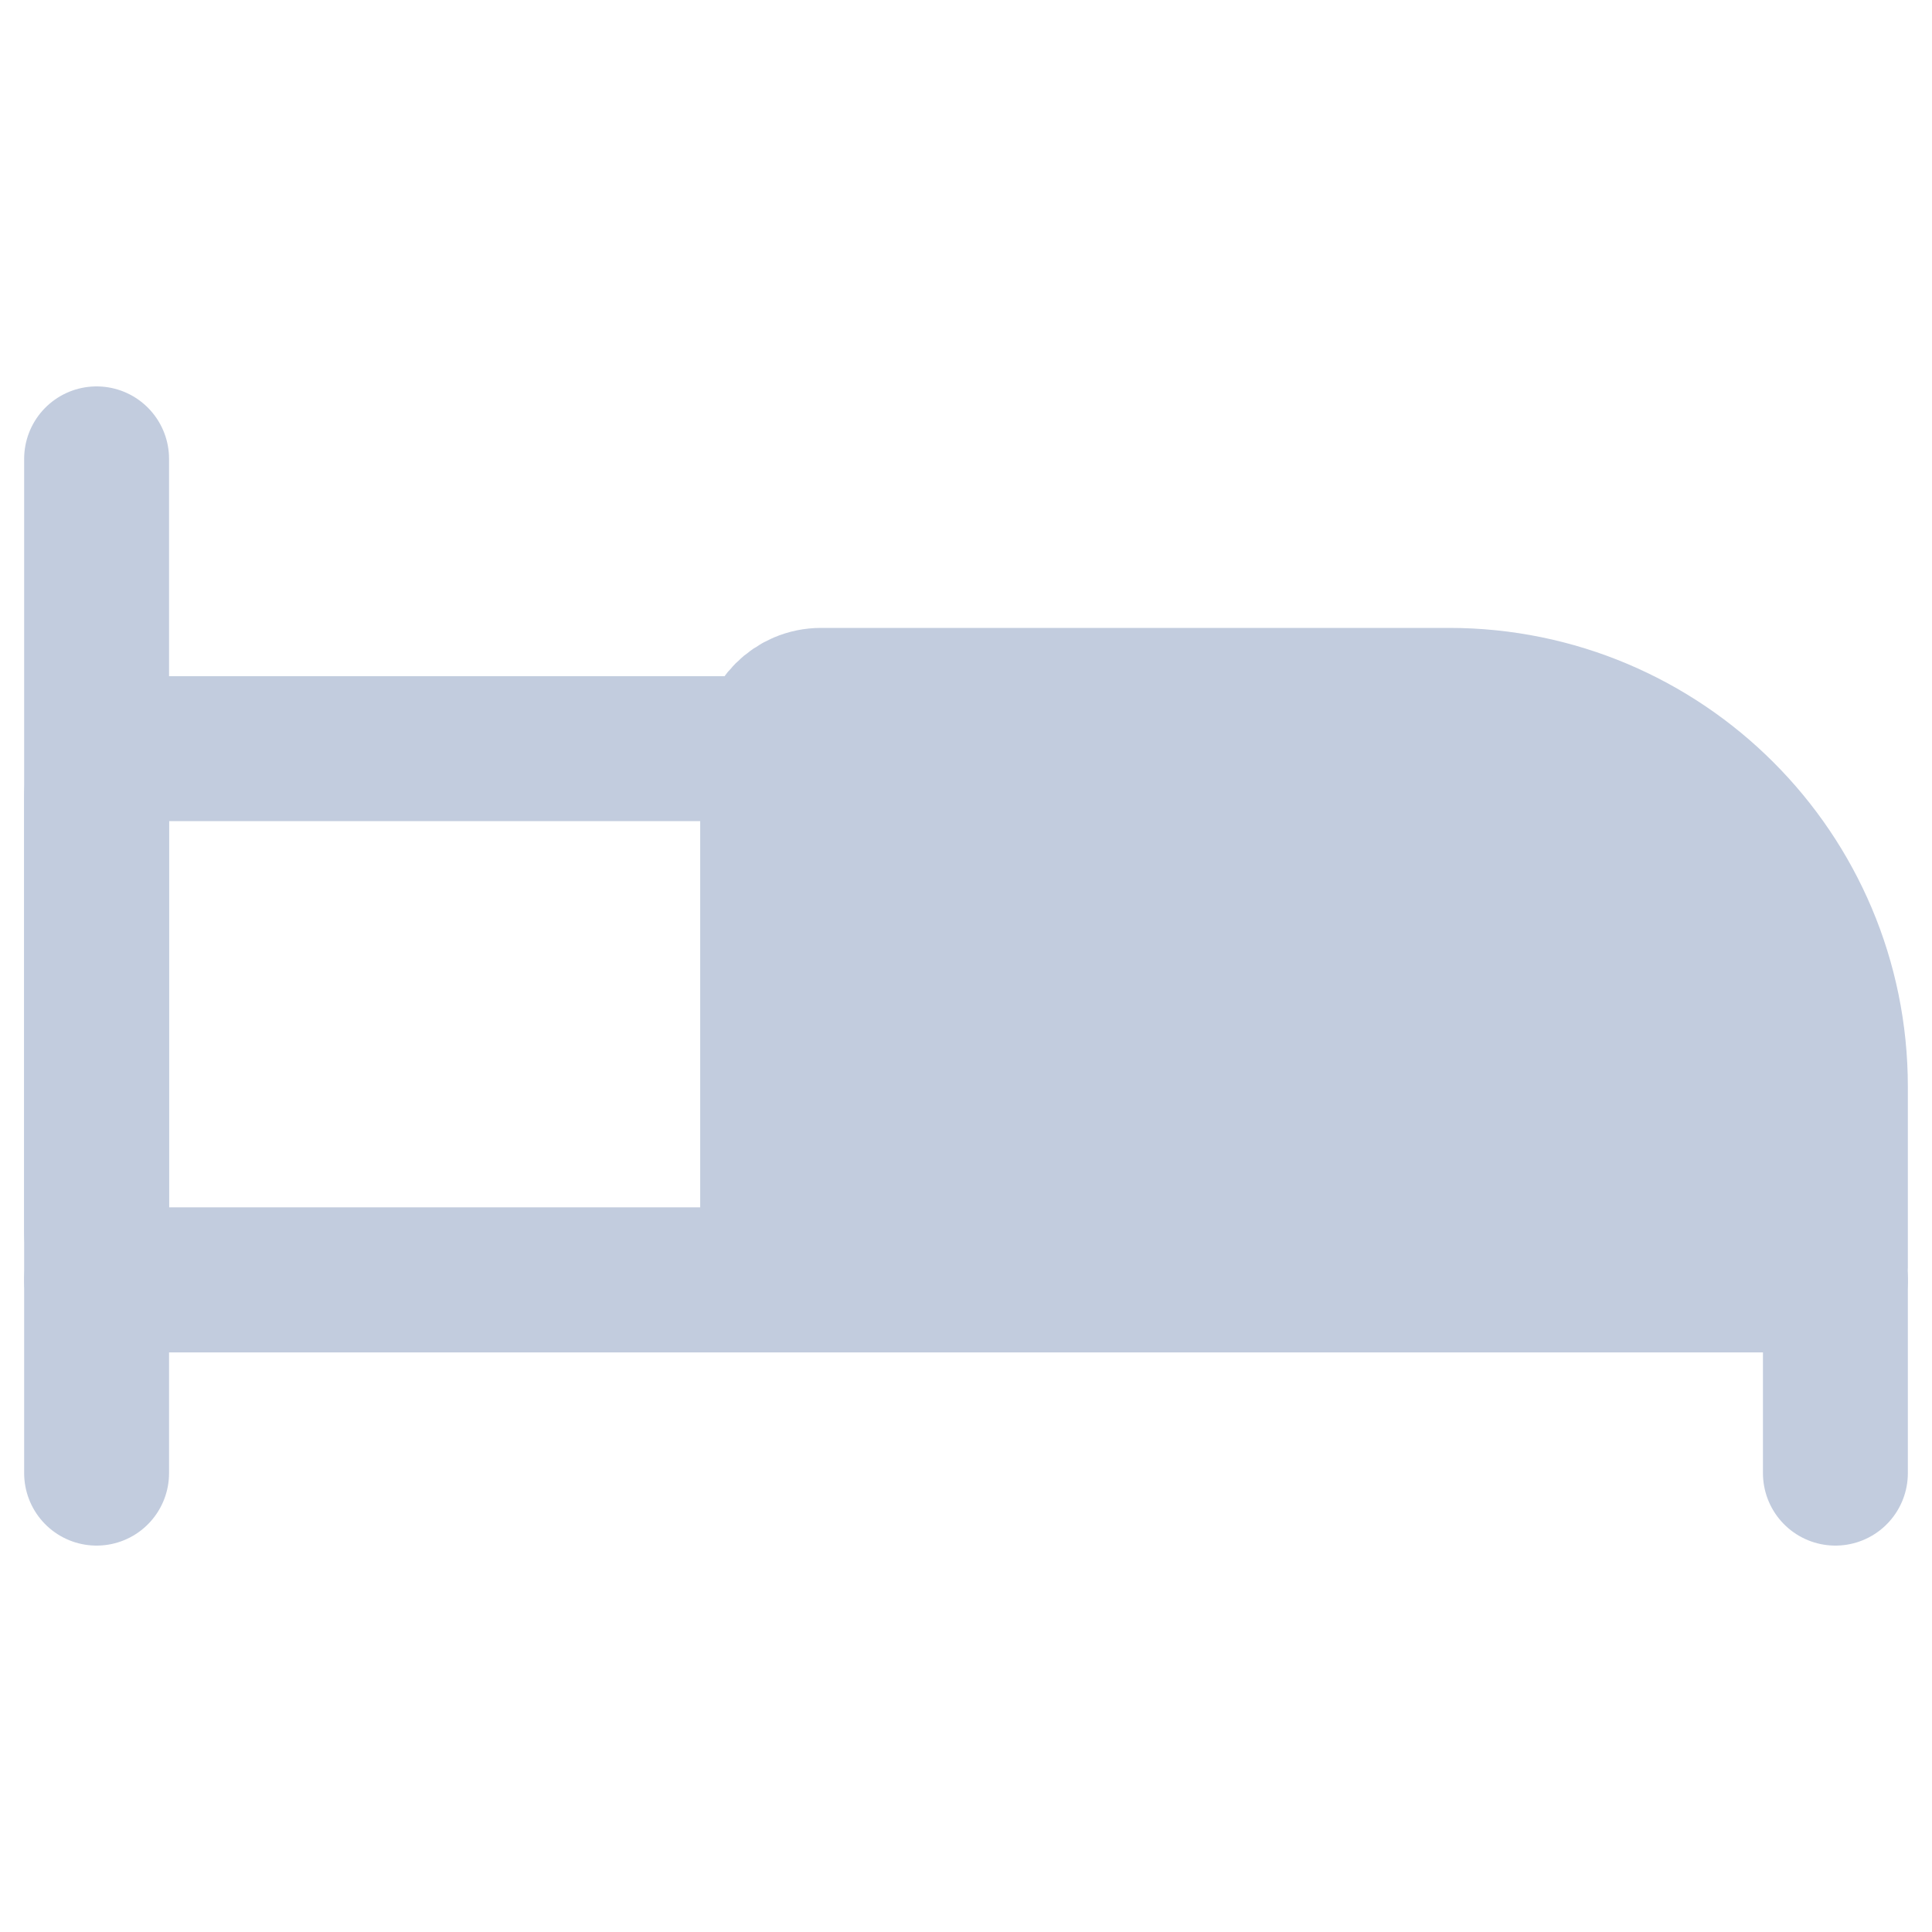 <svg width="80" height="80" viewBox="0 0 80 80" fill="none" xmlns="http://www.w3.org/2000/svg">
  <rect x="4" y="31" width="28" height="22" rx="2" stroke="#C2CCDE" stroke-width="6" stroke-linecap="round" stroke-linejoin="round" />
  <path d="M32.5 53H75.5C75.776 53 76 52.776 76 52.5V45C76 36.163 68.837 29 60 29H34C32.895 29 32 29.895 32 31V52.5C32 52.776 32.224 53 32.5 53Z" fill="#C2CCDE" stroke="#C2CCDE" stroke-width="6" stroke-linecap="round" stroke-linejoin="round" />
  <path d="M4 19V53.186V61" stroke="#C2CCDE" stroke-width="6" stroke-linecap="round" stroke-linejoin="round" />
  <path d="M76 53H4" stroke="#C2CCDE" stroke-width="6" stroke-linecap="round" stroke-linejoin="round" />
  <path d="M76 53V61" stroke="#C2CCDE" stroke-width="6" stroke-linecap="round" stroke-linejoin="round" />
</svg>